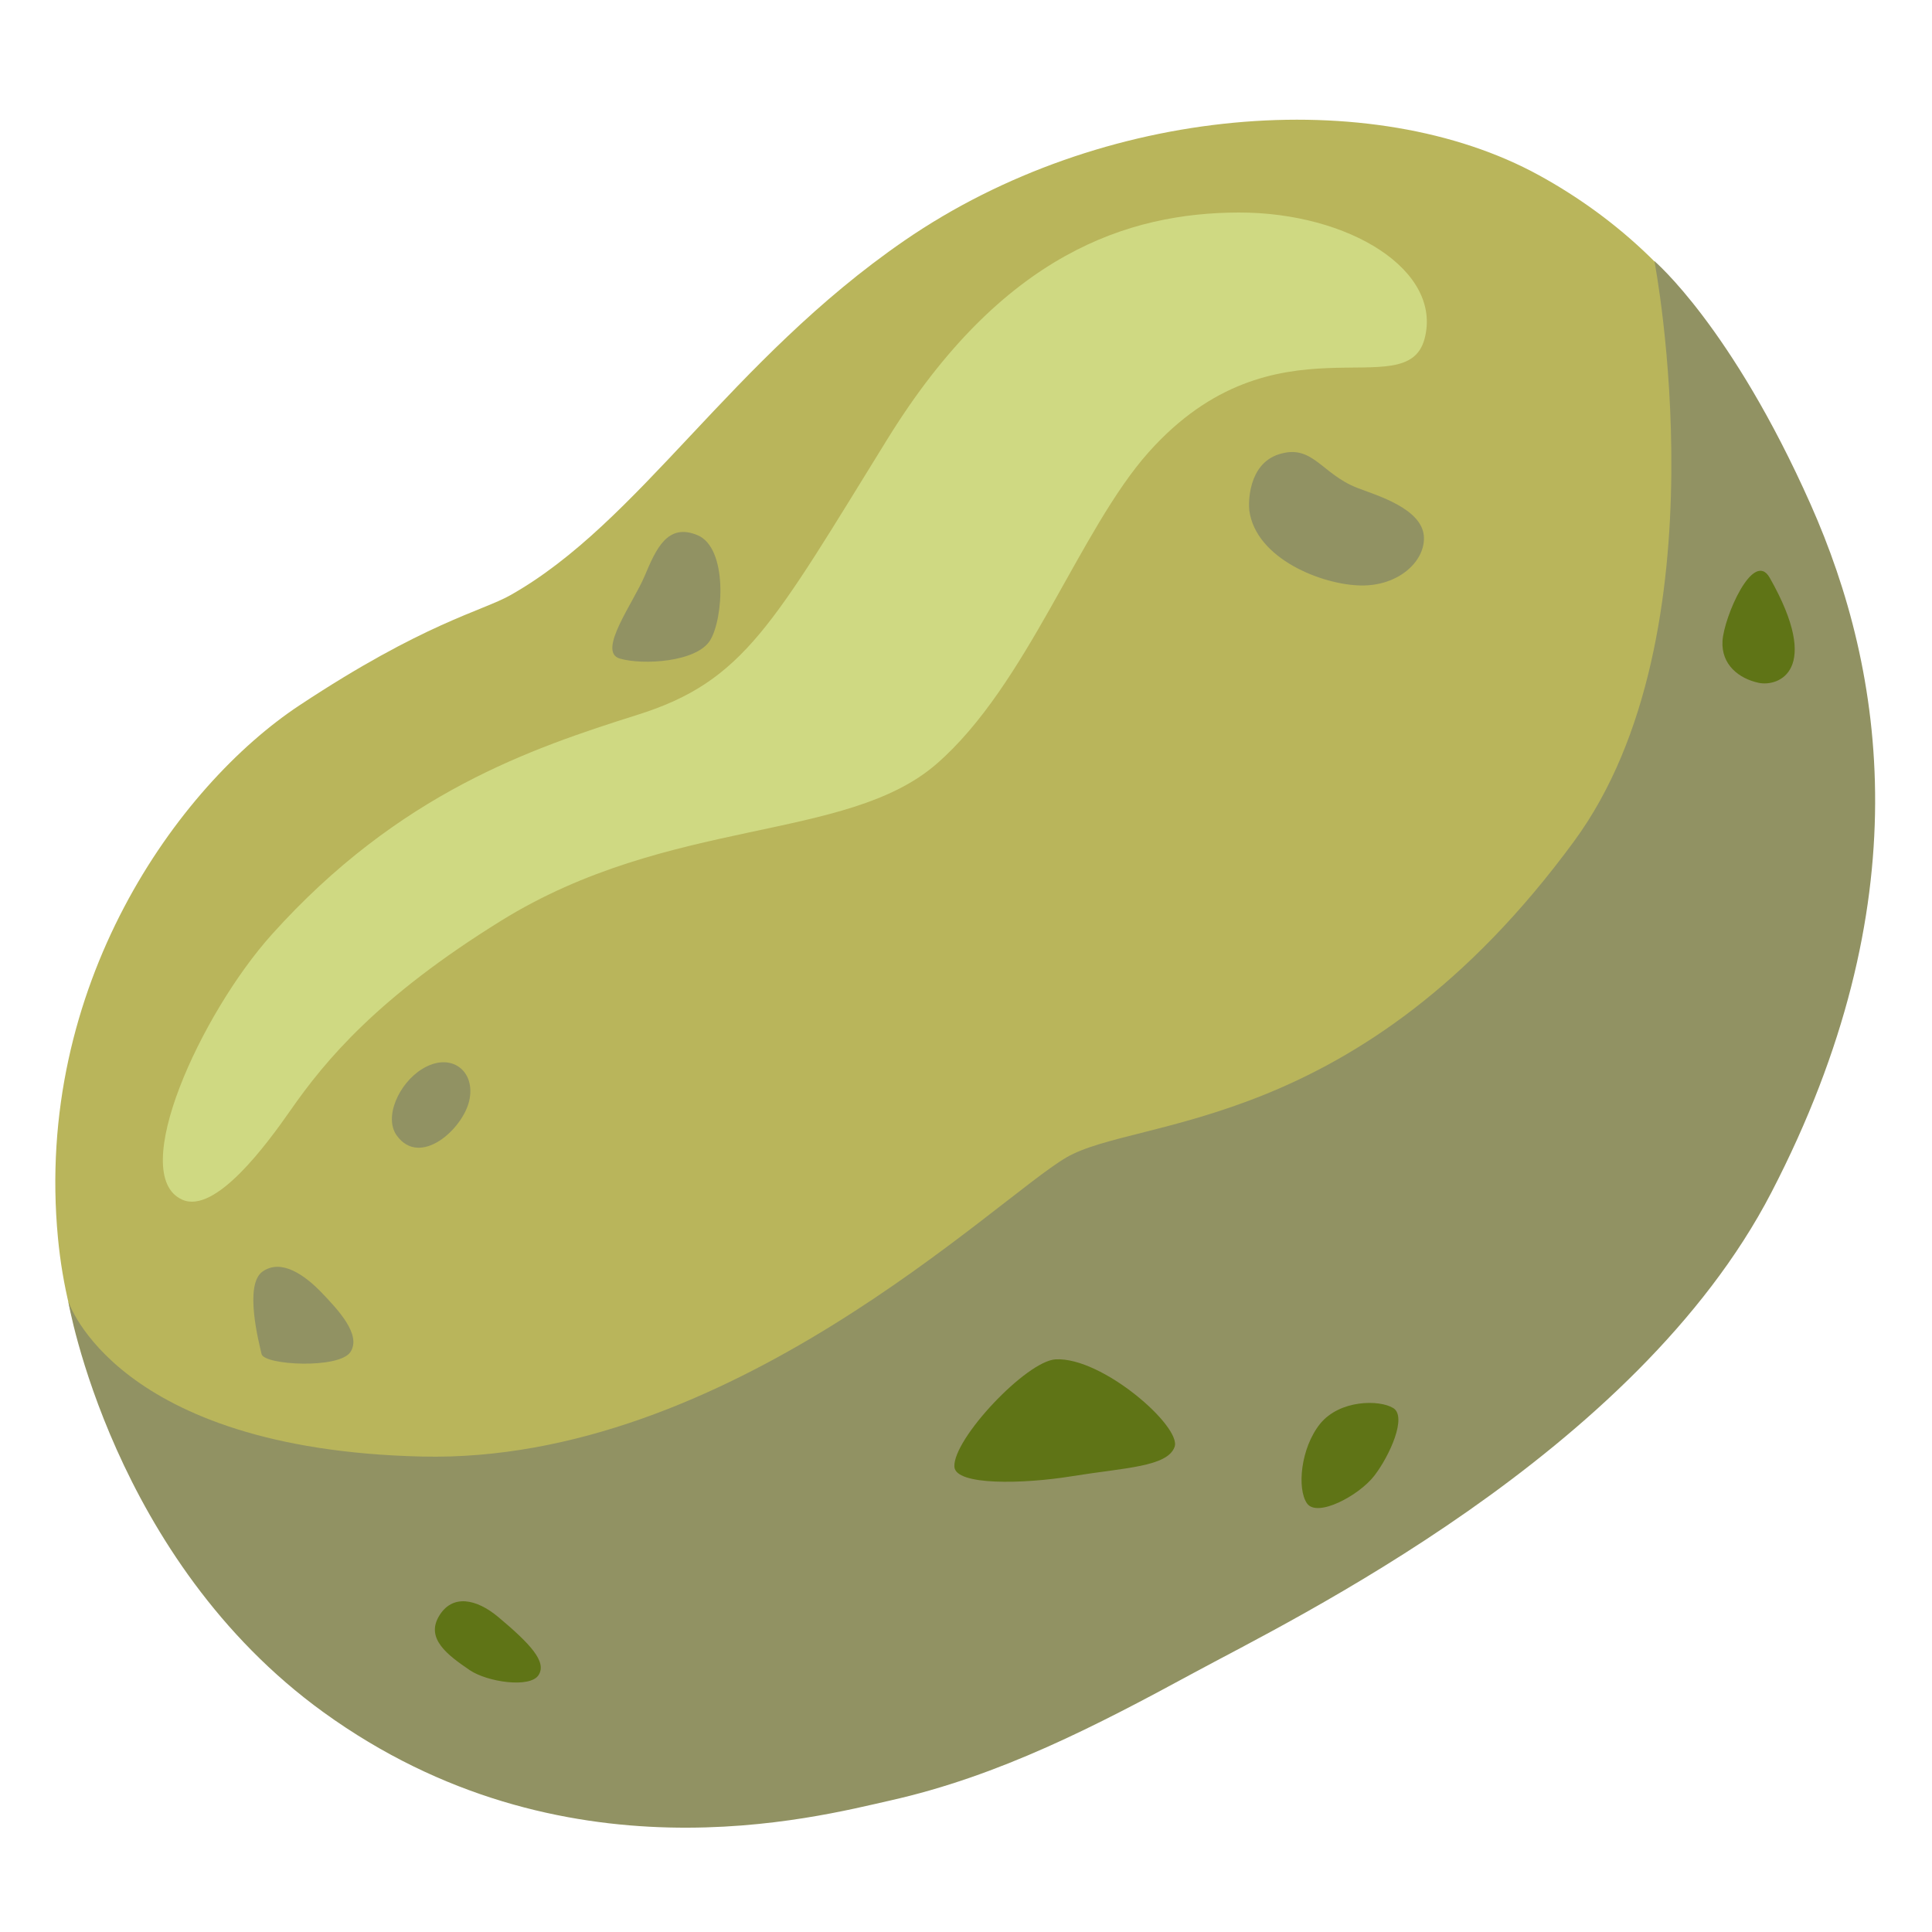 <!DOCTYPE svg PUBLIC "-//W3C//DTD SVG 1.1//EN" "http://www.w3.org/Graphics/SVG/1.1/DTD/svg11.dtd">
<!-- Uploaded to: SVG Repo, www.svgrepo.com, Transformed by: SVG Repo Mixer Tools -->
<svg viewBox="0 0 128 128" xmlns="http://www.w3.org/2000/svg" xmlns:xlink="http://www.w3.org/1999/xlink" aria-hidden="true" role="img" class="iconify iconify--noto" preserveAspectRatio="xMidYMid meet" fill="#000000">
<g id="SVGRepo_bgCarrier" stroke-width="0"/>
<g id="SVGRepo_tracerCarrier" stroke-linecap="round" stroke-linejoin="round"/>
<g id="SVGRepo_iconCarrier">
<path d="M3.84 82.02c-1.59-16.7 7.93-29.95 16-35.29c8.25-5.46 12.1-6.24 13.96-7.29c8.57-4.82 14.6-15.57 26.12-23.5c13.11-9.02 31.04-10.36 42.04-4.33c10.03 5.5 20.31 17.48 17.56 41.33c-2.75 23.85-62.67 63.1-72.95 63.66c-10.28.56-40.33-9.34-42.73-34.58z" fill="#b9b55b"/>
<path d="M70.64 76.69c-4.71 2.76-22.4 20.29-42.7 19.81S4.52 86.21 4.52 86.21s2.91 17.1 16.91 27.23c15.84 11.46 32.64 6.95 37.54 5.85c7.27-1.63 13.69-4.97 20.12-8.46c6.43-3.49 29.29-14.5 38.27-31.83c9.91-19.12 7.55-34.44 2.6-45.58c-5.24-11.79-10.35-16.12-10.35-16.12s4.76 24.69-5.32 38.43c-14.3 19.49-28.94 18.2-33.65 20.96z" fill="#919263"/>
<path d="M63.23 97.17c.06 1.26 4.55 1.16 7.81.63c3.45-.56 6.3-.61 6.78-1.94c.48-1.33-4.78-5.96-7.88-5.8c-1.94.11-6.8 5.27-6.71 7.11z" fill="#5f7416"/>
<path d="M86.59 99.6c.67.97 3.45-.51 4.47-1.84c1.02-1.33 2.17-3.9 1.25-4.47c-.92-.57-3.55-.56-4.85 1.04c-1.29 1.61-1.54 4.3-.87 5.27z" fill="#5f7416"/>
<path d="M117.25 38.28c-1.09-1.92-3.04 2.62-3.13 4.19c-.09 1.57 1.09 2.49 2.4 2.77c1.29.27 4.23-.79.73-6.96z" fill="#5f7416"/>
<path d="M29.08 107.08c-.88 1.49.57 2.57 2.04 3.57c1.16.79 4 1.21 4.56.33c.57-.88-.55-2.07-2.67-3.85c-1.45-1.21-3.05-1.54-3.93-.05z" fill="#5f7416"/>
<path d="M17.4 84.24c-1.25.87-.24 4.73-.07 5.47c.17.74 5.15 1 5.89-.14s-.82-2.79-1.92-3.94c-1.1-1.14-2.65-2.26-3.9-1.39z" fill="#919263"/>
<path d="M26.3 75.25c1.54 2.09 4.33-.42 4.78-2.29c.48-2.01-1.21-3.32-3.12-2.13c-1.53.94-2.56 3.21-1.66 4.42z" fill="#919263"/>
<path d="M46.22 35.46c-2-.84-2.76.92-3.51 2.7s-3.17 5.02-1.65 5.47c1.52.45 5.1.24 5.99-1.21c.89-1.46 1.17-6.11-.83-6.96z" fill="#919263"/>
<path d="M12.07 79.48c2.2.99 5.62-3.69 7.19-5.94c2.31-3.31 5.79-7.49 13.94-12.54c11.18-6.92 22.85-5.18 28.85-10.39s9.48-15.54 14.06-20.66c8.37-9.36 17.06-2.97 18.27-7.5c1.21-4.53-4.99-8.38-12.31-8.37c-7.31.02-15.67 2.71-23.27 15s-9.49 16.05-16.54 18.27c-7.05 2.23-15.81 5.17-24.25 14.56c-4.69 5.22-9.61 15.92-5.94 17.57z" fill="#cfd982"/>
<path d="M82.77 33.82c.43 3.2 4.83 4.94 7.42 4.97c2.43.03 4.18-1.55 4.15-3.16c-.03-1.93-3.17-2.82-4.4-3.3c-2.41-.93-2.97-2.95-5.22-2.23c-2.04.66-2.01 3.23-1.95 3.72z" fill="#919263"/>
</g>
</svg>